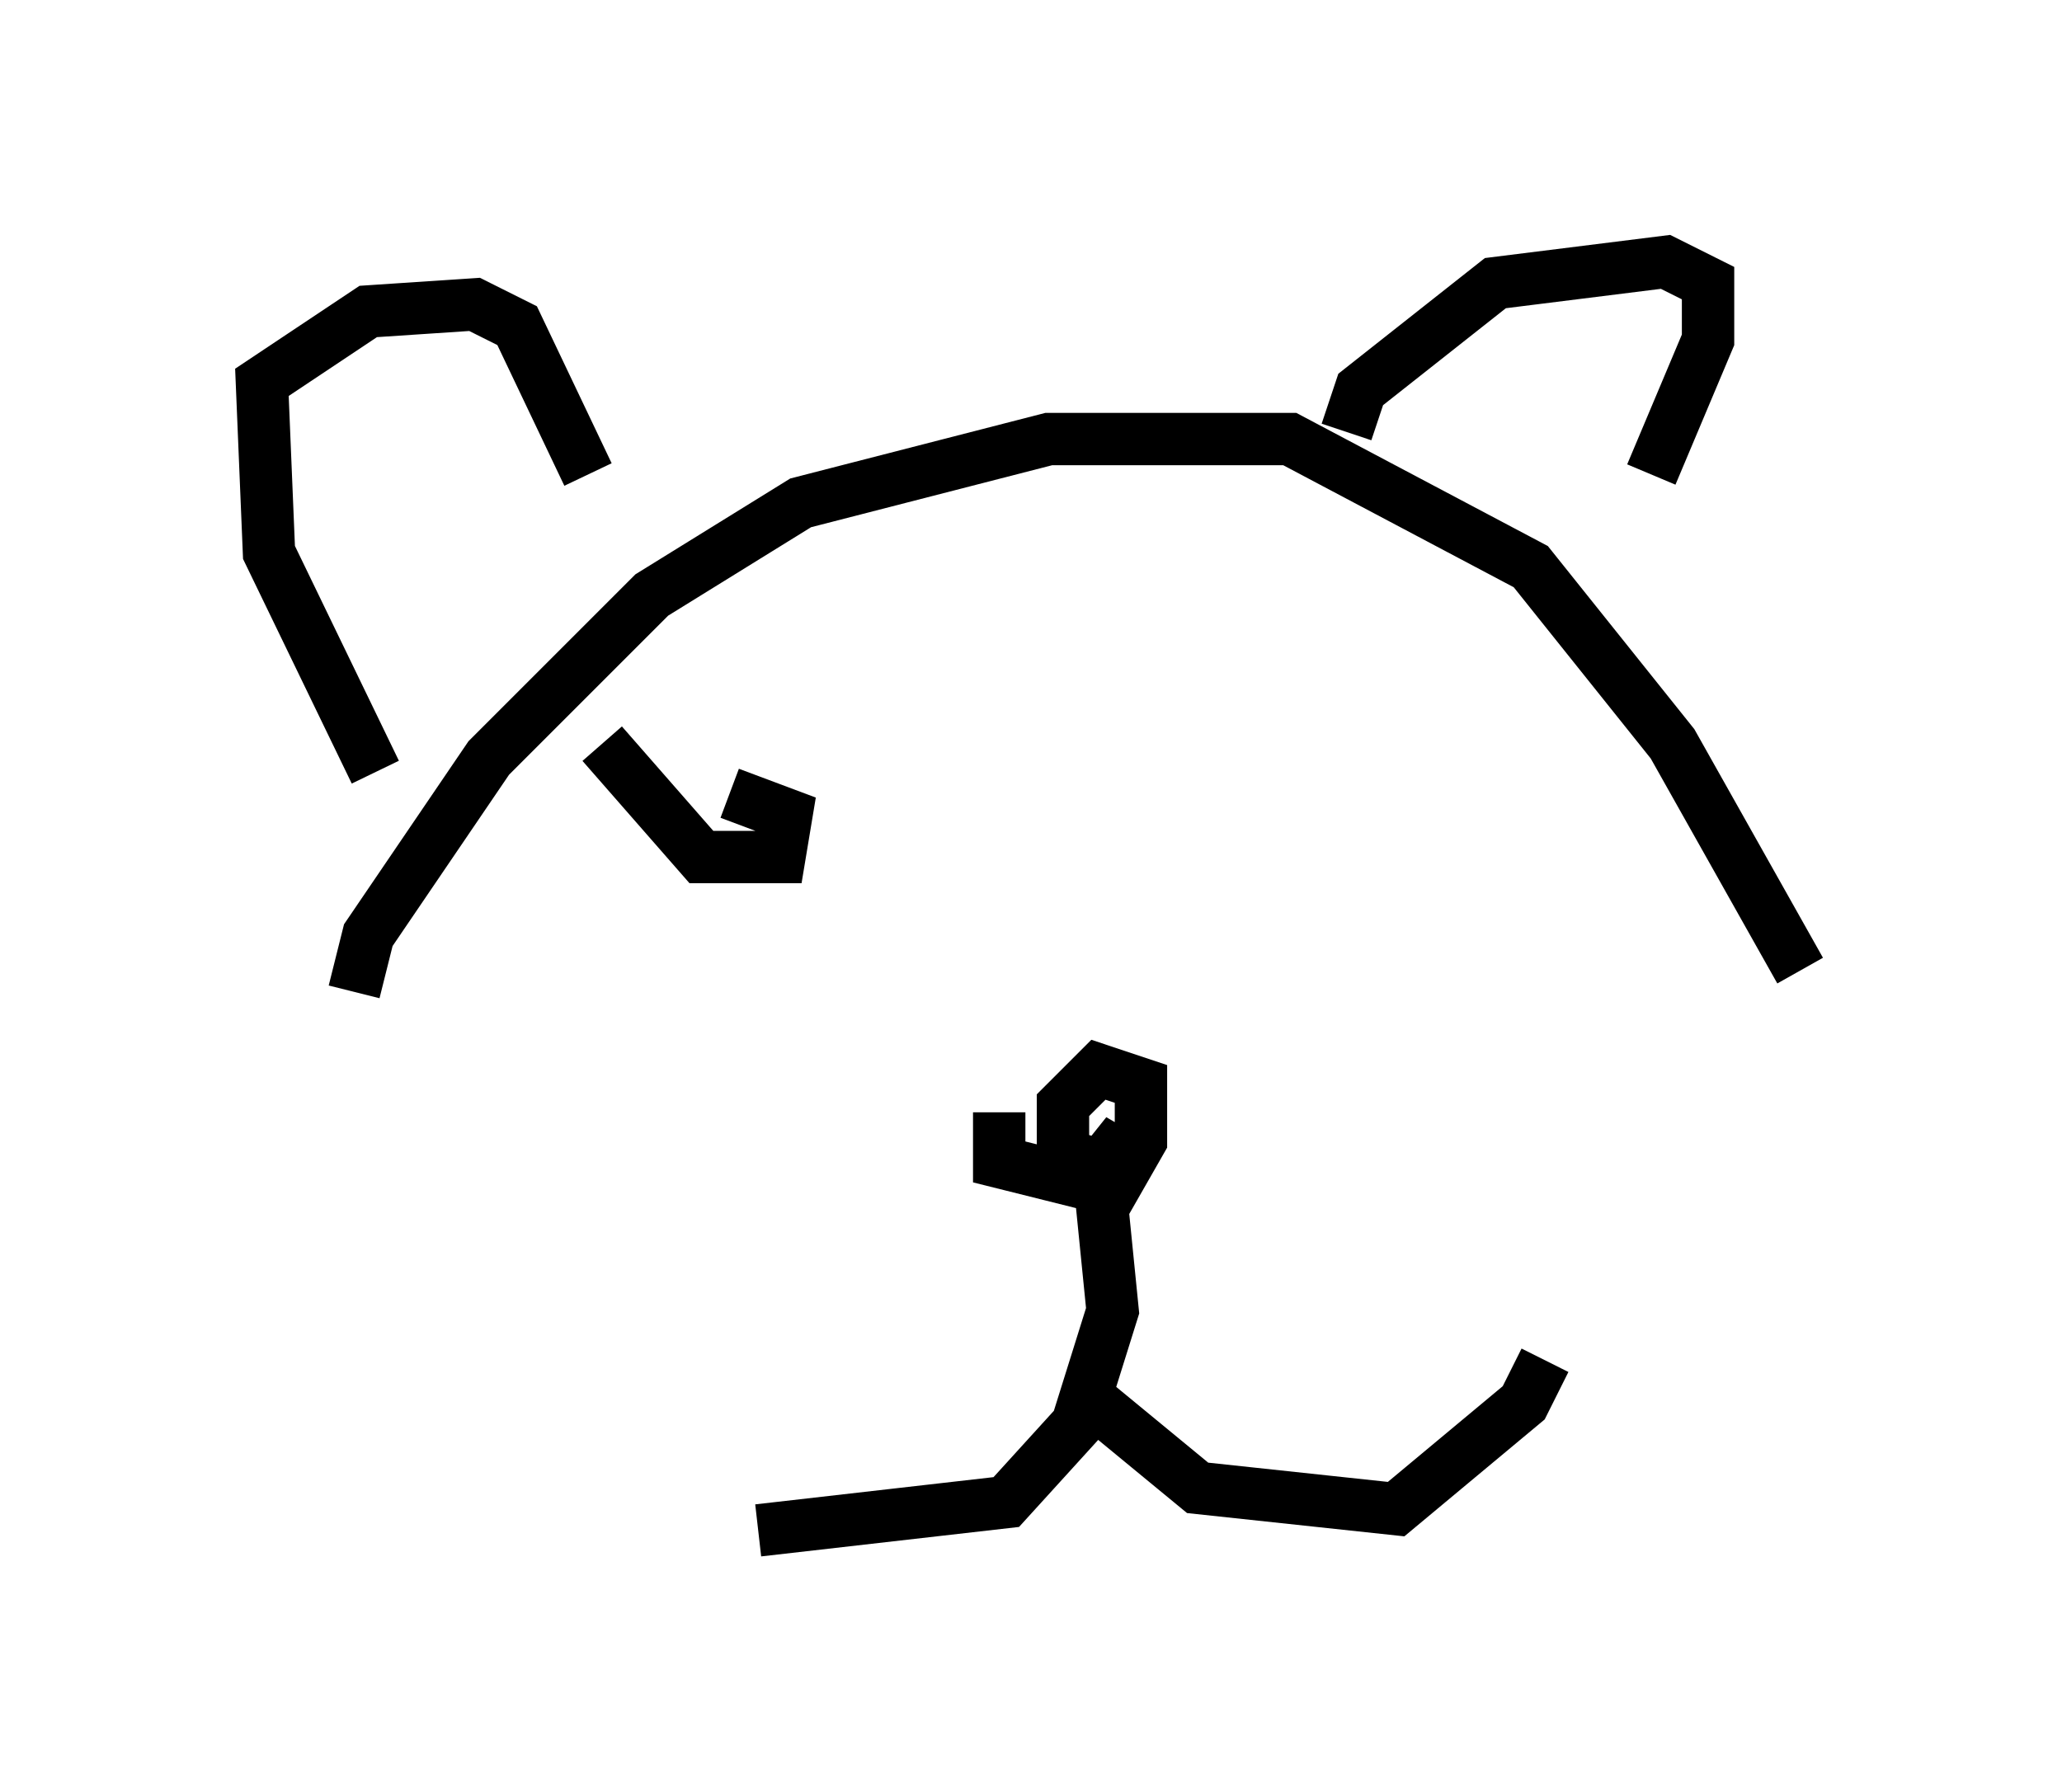 <?xml version="1.0" encoding="utf-8" ?>
<svg baseProfile="full" height="34.222" version="1.1" width="39.364" xmlns="http://www.w3.org/2000/svg" xmlns:ev="http://www.w3.org/2001/xml-events" xmlns:xlink="http://www.w3.org/1999/xlink"><defs /><rect fill="white" height="34.222" width="39.364" x="0" y="0" /><path d="M8.248, 15.284 m-1.083, -0.541 l-2.03, -4.195 -0.135, -3.248 l2.03, -1.353 2.03, -0.135 l0.812, 0.406 1.353, 2.842 m-4.465, 9.878 l0.271, -1.083 2.3, -3.383 l3.112, -3.112 2.842, -1.759 l4.736, -1.218 4.601, 0.0 l4.601, 2.436 2.706, 3.383 l2.436, 4.33 m-8.66, -10.284 l0.271, -0.812 2.571, -2.03 l3.248, -0.406 0.812, 0.406 l0.0, 1.083 -1.083, 2.571 m-12.449, 12.178 l0.0, 0.947 2.165, 0.541 l0.541, -0.947 0.0, -1.083 l-0.812, -0.271 -0.677, 0.677 l0.0, 0.947 0.947, 0.271 l0.271, -0.677 -0.541, 0.677 l0.271, 2.706 -0.677, 2.165 l-1.353, 1.488 -4.736, 0.541 m6.089, -2.706 l2.3, 1.894 3.789, 0.406 l2.436, -2.03 0.406, -0.812 m-15.291, -9.337 l0.0, 0.0 m11.502, 0.135 l0.0, 0.0 m-11.367, -0.541 l0.0, 0.0 m-2.842, -2.03 l1.894, 2.165 1.488, 0.0 l0.135, -0.812 -1.083, -0.406 " fill="none" stroke="black" stroke-width="1" /></svg>